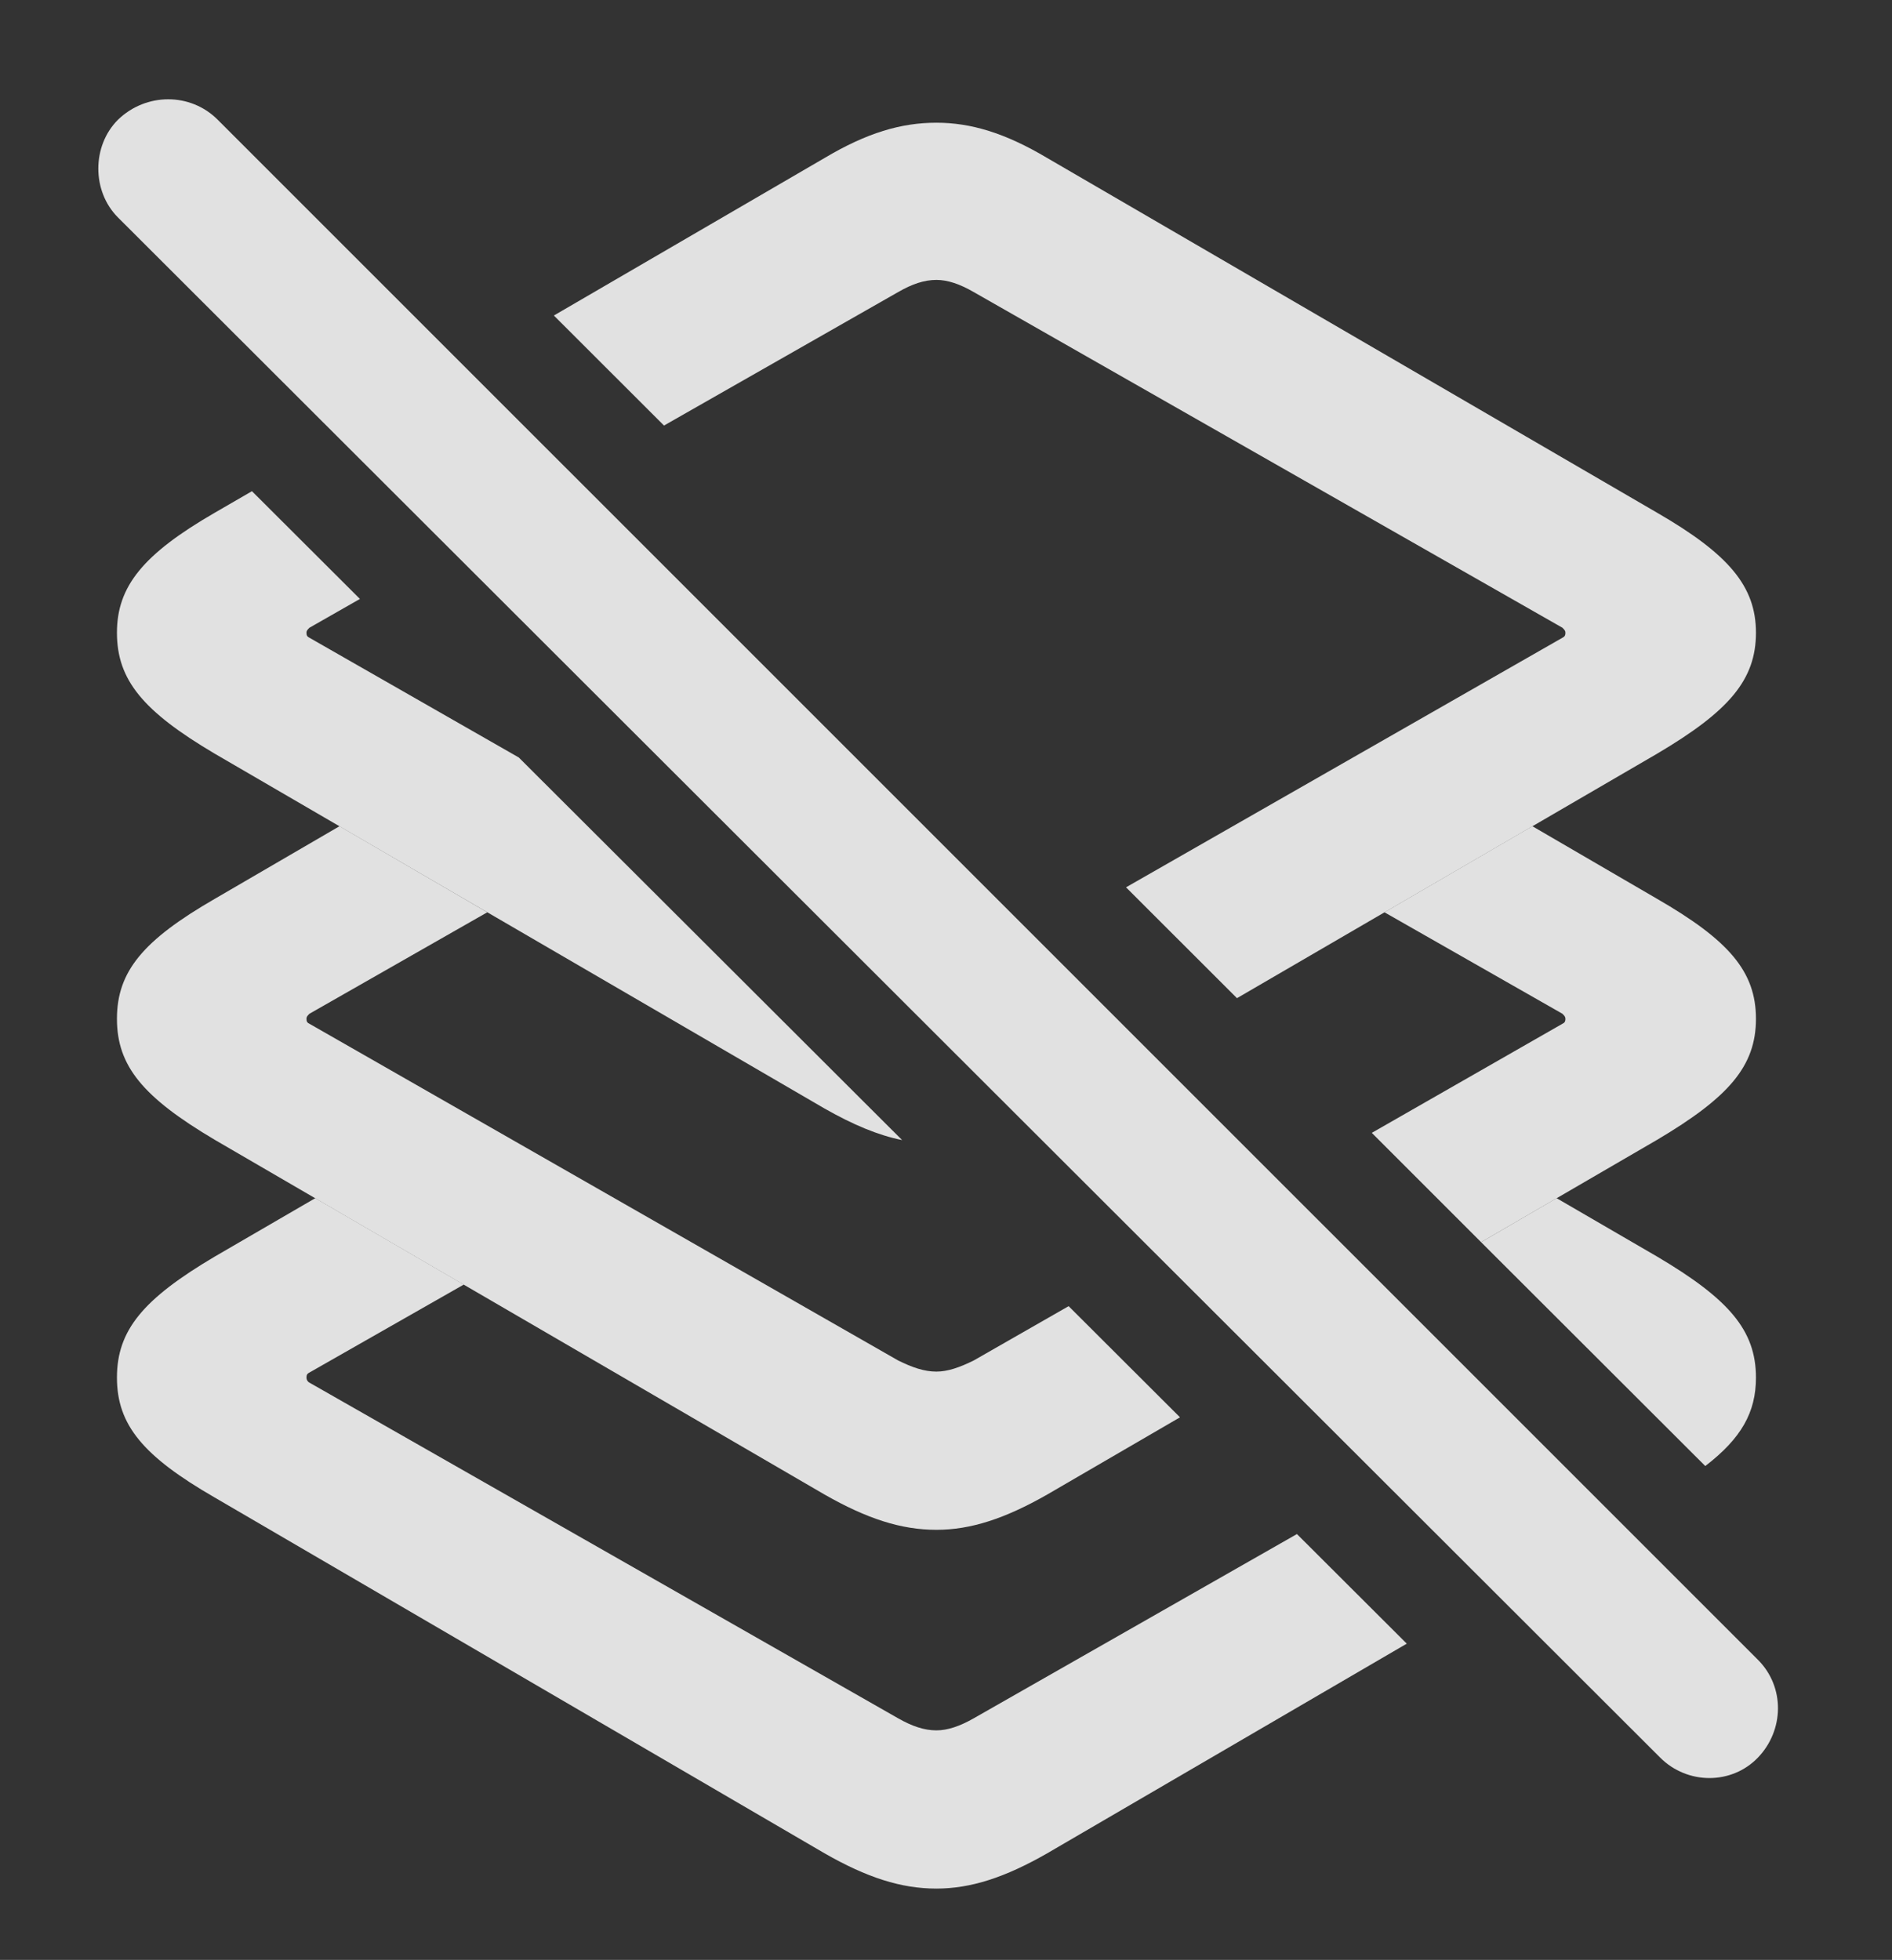 <?xml version="1.0" encoding="UTF-8"?>
<!--Generator: Apple Native CoreSVG 341-->
<!DOCTYPE svg
PUBLIC "-//W3C//DTD SVG 1.1//EN"
       "http://www.w3.org/Graphics/SVG/1.1/DTD/svg11.dtd">
<svg version="1.1" xmlns="http://www.w3.org/2000/svg" xmlns:xlink="http://www.w3.org/1999/xlink" viewBox="0 0 18.33 18.989">
 <rect x="0" y="0" width="18.33" height="18.989" fill="#333333" stroke="none"/>
 <g>
  <rect height="18.989" opacity="0" width="18.33" x="0" y="0"/>
  <path d="M4.493 12.446L2.998 13.298C2.979 13.308 2.969 13.318 2.969 13.347C2.969 13.367 2.979 13.386 2.998 13.396L8.701 16.648C8.838 16.726 8.955 16.765 9.072 16.765C9.18 16.765 9.297 16.726 9.434 16.648L12.565 14.863L13.629 15.925L10.146 17.956C9.736 18.191 9.404 18.298 9.072 18.298C8.73 18.298 8.398 18.191 7.988 17.956L2.08 14.509C1.387 14.109 1.133 13.806 1.133 13.347C1.133 12.888 1.387 12.585 2.08 12.175L3.054 11.609ZM16.055 12.175C16.748 12.585 17.012 12.888 17.012 13.347C17.012 13.684 16.87 13.936 16.521 14.204L14.349 12.035L15.081 11.609Z" fill="white" fill-opacity="0.85"/>
  <path d="M4.721 8.839L2.998 9.822C2.979 9.841 2.969 9.851 2.969 9.871C2.969 9.9 2.979 9.91 2.998 9.919L8.701 13.181C8.838 13.249 8.955 13.289 9.072 13.289C9.18 13.289 9.297 13.249 9.434 13.181L10.353 12.655L11.432 13.732L10.146 14.48C9.736 14.714 9.404 14.822 9.072 14.822C8.73 14.822 8.398 14.714 7.988 14.48L2.08 11.043C1.387 10.632 1.133 10.33 1.133 9.871C1.133 9.412 1.387 9.109 2.08 8.709L3.289 8.005ZM16.055 8.709C16.748 9.109 17.012 9.412 17.012 9.871C17.012 10.33 16.748 10.632 16.055 11.043L14.349 12.035L13.29 10.976L15.137 9.919C15.156 9.91 15.166 9.9 15.166 9.871C15.166 9.851 15.156 9.841 15.137 9.822L13.413 8.839L14.846 8.005Z" fill="white" fill-opacity="0.85"/>
  <path d="M3.487 5.803L2.998 6.082C2.979 6.101 2.969 6.111 2.969 6.13C2.969 6.16 2.979 6.169 2.998 6.179L5.026 7.339L8.74 11.046C8.507 10.999 8.266 10.898 7.988 10.74L2.08 7.302C1.387 6.892 1.133 6.589 1.133 6.13C1.133 5.681 1.387 5.369 2.08 4.968L2.441 4.759ZM10.146 1.531L16.055 4.968C16.748 5.369 17.012 5.681 17.012 6.13C17.012 6.589 16.748 6.892 16.055 7.302L11.984 9.671L10.909 8.597L15.137 6.179C15.156 6.169 15.166 6.16 15.166 6.13C15.166 6.111 15.156 6.101 15.137 6.082L9.434 2.83C9.297 2.751 9.18 2.712 9.072 2.712C8.955 2.712 8.838 2.751 8.701 2.83L6.433 4.123L5.366 3.057L7.988 1.531C8.398 1.287 8.73 1.189 9.072 1.189C9.404 1.189 9.736 1.287 10.146 1.531Z" fill="white" fill-opacity="0.85"/>
  <path d="M16.084 17.029C16.348 17.293 16.777 17.293 17.031 17.029C17.285 16.765 17.295 16.345 17.031 16.081L2.109 1.16C1.846 0.896 1.416 0.896 1.143 1.16C0.889 1.414 0.889 1.853 1.143 2.107Z" fill="white" fill-opacity="0.85"/>
 </g>
</svg>
